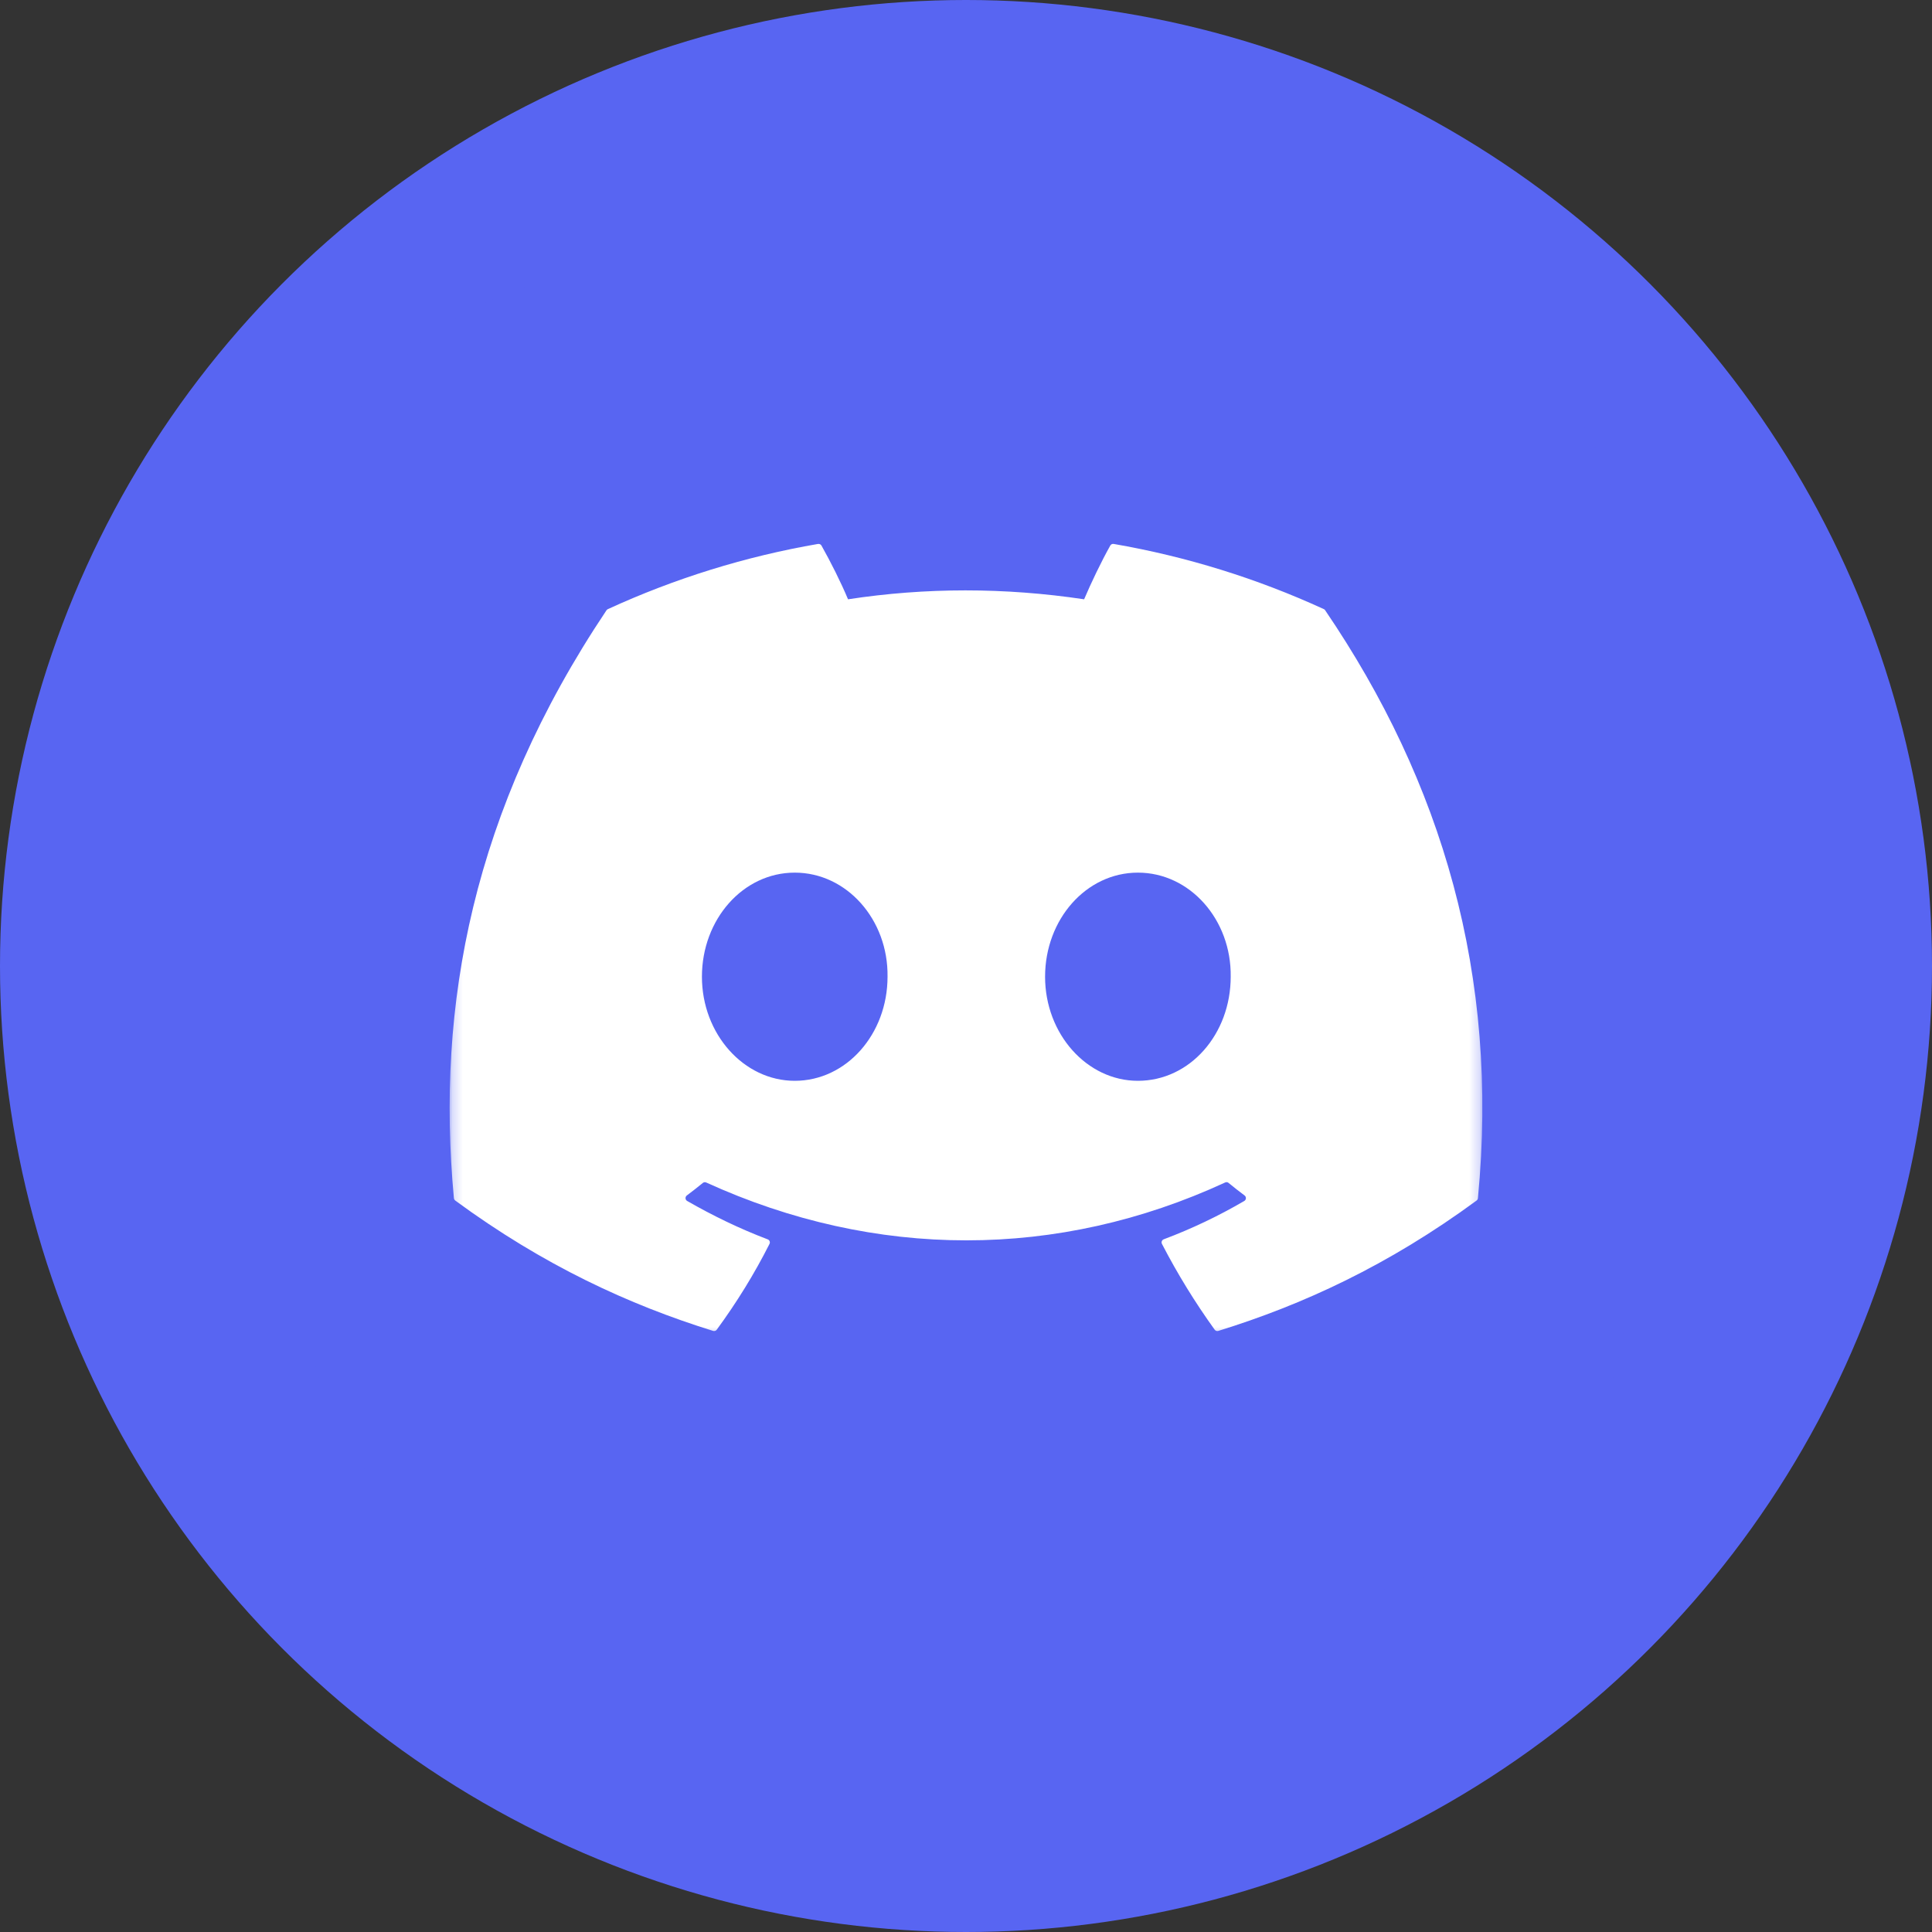 <svg width="190" height="190" viewBox="0 0 190 190" fill="none" xmlns="http://www.w3.org/2000/svg">
<rect x="0" y="0" width="190" height="190" fill="#333333" stroke="none"/>
<circle cx="95" cy="95" r="95" fill="#5865F2"/>
<g clip-path="url(#clip0_550_80)">
<path d="M129.531 27H60.469C43.641 27 30 40.641 30 57.469V126.531C30 143.359 43.641 157 60.469 157H129.531C146.359 157 160 143.359 160 126.531V57.469C160 40.641 146.359 27 129.531 27Z" fill="#5865F2"/>
<mask id="mask0_550_80" style="mask-type:luminance" maskUnits="userSpaceOnUse" x="44" y="52" width="102" height="80">
<path d="M44.219 52.898H145.781V131.574H44.219V52.898Z" fill="white"/>
</mask>
<g mask="url(#mask0_550_80)">
<path d="M130.195 59.905C123.611 56.882 116.662 54.727 109.523 53.492C109.458 53.48 109.391 53.489 109.331 53.518C109.271 53.546 109.222 53.592 109.191 53.65C108.298 55.237 107.309 57.309 106.616 58.937C98.81 57.768 91.044 57.768 83.398 58.937C82.705 57.273 81.68 55.237 80.784 53.65C80.75 53.593 80.701 53.548 80.641 53.52C80.582 53.492 80.516 53.482 80.451 53.492C73.311 54.724 66.362 56.88 59.778 59.905C59.722 59.929 59.674 59.969 59.642 60.022C46.476 79.692 42.869 98.879 44.638 117.829C44.643 117.875 44.658 117.92 44.68 117.961C44.703 118.002 44.734 118.038 44.77 118.066C53.457 124.446 61.872 128.319 70.131 130.886C70.195 130.905 70.263 130.904 70.327 130.884C70.391 130.863 70.447 130.823 70.487 130.769C72.441 128.101 74.182 125.289 75.675 122.331C75.696 122.29 75.708 122.246 75.71 122.2C75.712 122.155 75.704 122.11 75.688 122.067C75.671 122.025 75.646 121.987 75.613 121.955C75.581 121.923 75.542 121.899 75.499 121.883C72.737 120.835 70.107 119.558 67.577 118.107C67.531 118.08 67.492 118.042 67.464 117.996C67.436 117.951 67.42 117.899 67.417 117.845C67.414 117.792 67.424 117.739 67.446 117.69C67.468 117.642 67.502 117.599 67.545 117.567C68.079 117.168 68.603 116.757 69.118 116.334C69.163 116.297 69.218 116.273 69.276 116.265C69.334 116.257 69.393 116.265 69.446 116.289C86.068 123.878 104.062 123.878 120.487 116.289C120.541 116.264 120.601 116.254 120.66 116.261C120.718 116.268 120.774 116.292 120.82 116.33C121.335 116.755 121.861 117.168 122.397 117.567C122.44 117.599 122.474 117.641 122.497 117.689C122.519 117.738 122.53 117.791 122.527 117.844C122.524 117.898 122.508 117.95 122.481 117.995C122.453 118.041 122.415 118.08 122.369 118.107C119.838 119.585 117.186 120.847 114.443 121.879C114.4 121.895 114.362 121.921 114.329 121.953C114.297 121.985 114.272 122.024 114.256 122.066C114.239 122.109 114.232 122.155 114.235 122.2C114.238 122.246 114.25 122.29 114.271 122.331C115.79 125.265 117.523 128.084 119.454 130.765C119.494 130.82 119.549 130.861 119.613 130.883C119.677 130.905 119.746 130.906 119.811 130.886C128.11 128.319 136.525 124.446 145.212 118.066C145.249 118.039 145.28 118.004 145.303 117.964C145.325 117.924 145.339 117.879 145.344 117.833C147.461 95.925 141.797 76.895 130.327 60.026C130.299 59.971 130.252 59.928 130.195 59.905ZM78.158 106.291C73.153 106.291 69.03 101.697 69.03 96.054C69.03 90.412 73.073 85.818 78.158 85.818C83.281 85.818 87.365 90.453 87.284 96.054C87.284 101.697 83.242 106.291 78.158 106.291ZM111.905 106.291C106.9 106.291 102.777 101.697 102.777 96.054C102.777 90.412 106.821 85.818 111.905 85.818C117.029 85.818 121.112 90.453 121.032 96.054C121.032 101.697 117.029 106.291 111.905 106.291Z" fill="white"/>
</g>
</g>
<defs>
<clipPath id="clip0_550_80">
<rect width="130" height="130" fill="white" transform="translate(30 27)"/>
</clipPath>
</defs>
</svg>
